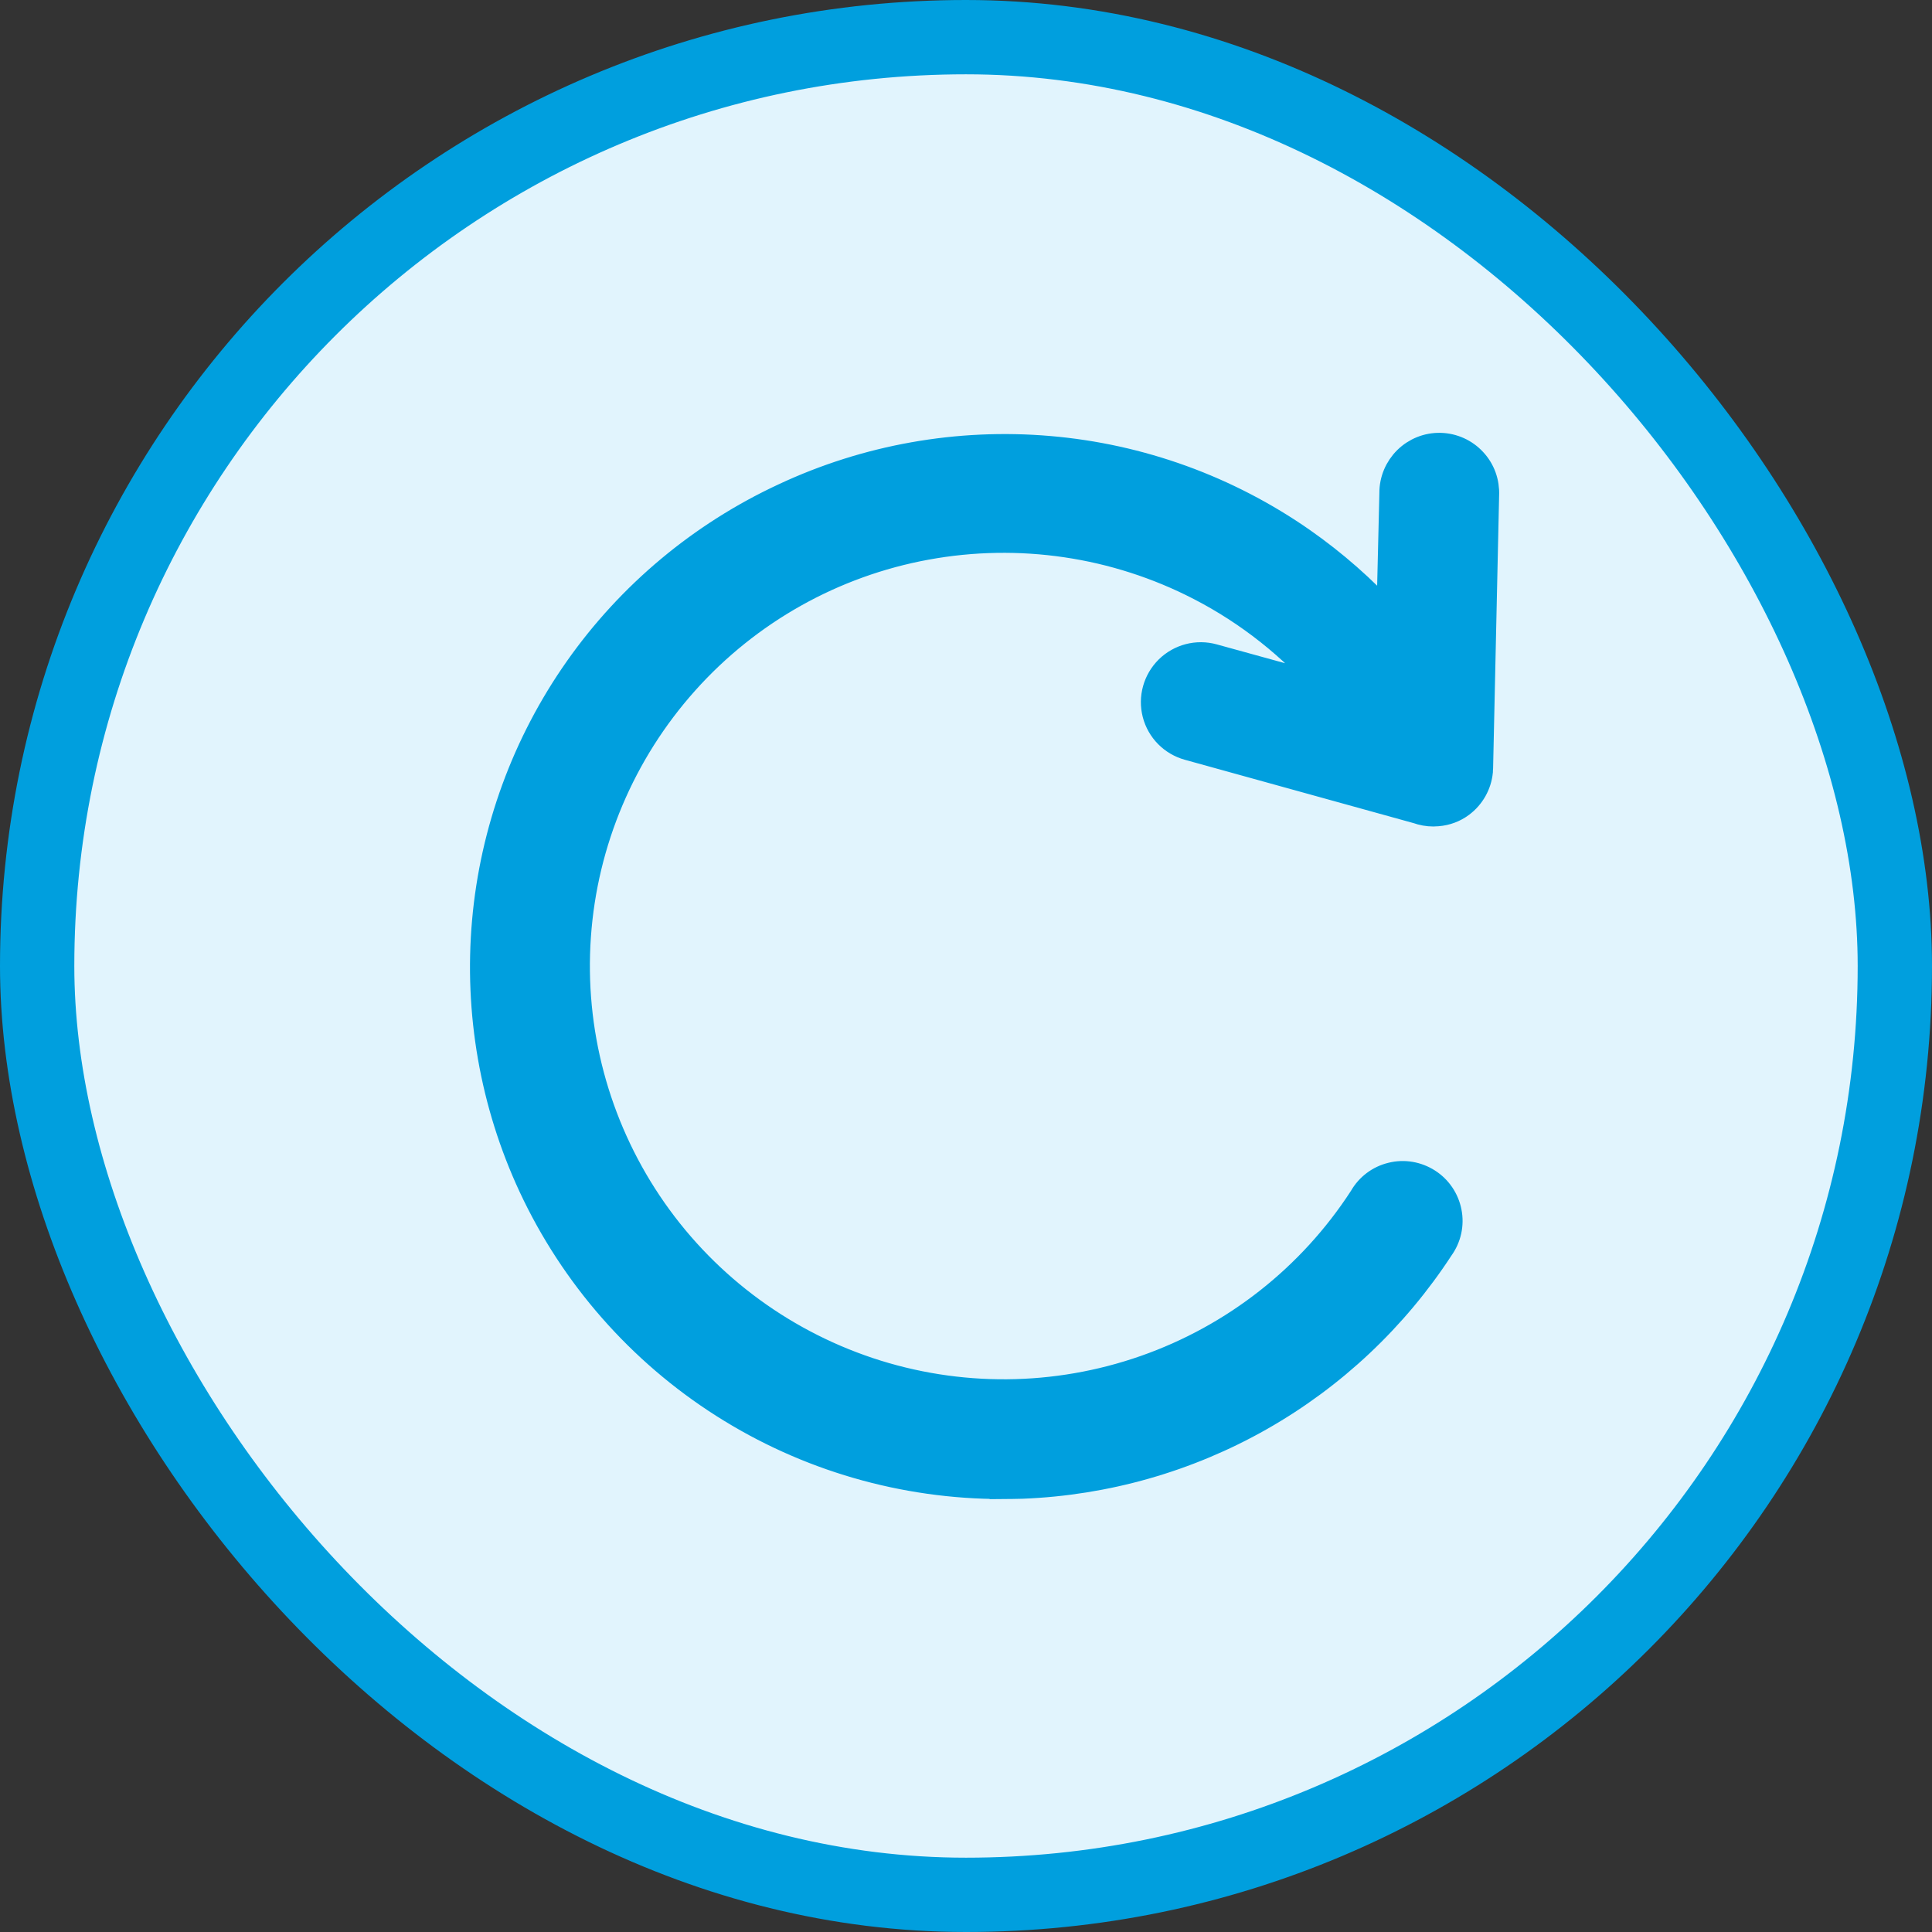 <svg width="52" height="52" viewBox="0 0 52 52" fill="none" xmlns="http://www.w3.org/2000/svg">
<rect x="0" y="0" width="52" height="52" fill="#333333" stroke="none"/>
<g id="Group 1183">
<g id="Group 1176">
<rect id="Rectangle 2929" x="1" y="1" width="50" height="50" rx="25" fill="#E1F4FD" stroke="#009FDE" stroke-width="2"/>
<path id="Vector" d="M39.662 12.404C39.431 12.154 39.108 12.008 38.766 12C38.424 11.992 38.096 12.124 37.853 12.363C37.611 12.603 37.474 12.928 37.476 13.269L37.396 16.609C36.699 15.842 35.913 15.152 35.056 14.552C33.04 13.146 30.691 12.293 28.238 12.084C25.789 11.874 23.326 12.312 21.1 13.355C18.871 14.391 16.952 15.993 15.541 18.001C14.128 20.01 13.27 22.357 13.054 24.801C12.839 27.245 13.267 29.705 14.303 31.931C15.428 34.343 17.218 36.384 19.466 37.814C21.714 39.245 24.322 40 26.987 39.997V40C27.162 40 27.337 39.989 27.514 39.989C29.767 39.901 31.966 39.274 33.926 38.161C35.886 37.048 37.549 35.48 38.779 33.593C38.981 33.313 39.059 32.961 38.992 32.622C38.927 32.284 38.725 31.985 38.435 31.8C38.144 31.614 37.789 31.552 37.455 31.636C37.118 31.716 36.83 31.934 36.661 32.233C35.277 34.37 33.221 35.986 30.817 36.827C28.413 37.669 25.797 37.69 23.38 36.884C20.963 36.077 18.882 34.494 17.466 32.378C16.05 30.262 15.377 27.737 15.555 25.199C15.732 22.661 16.75 20.255 18.448 18.356C20.144 16.458 22.424 15.178 24.93 14.719C27.436 14.259 30.023 14.641 32.287 15.81C33.606 16.49 34.771 17.418 35.727 18.528L32.656 17.681C32.222 17.561 31.756 17.681 31.433 17.999C31.113 18.316 30.984 18.778 31.097 19.214C31.21 19.65 31.547 19.991 31.983 20.112L38.147 21.819C38.284 21.868 38.429 21.895 38.577 21.895C38.618 21.895 38.655 21.892 38.696 21.889C38.925 21.87 39.145 21.79 39.331 21.65C39.616 21.438 39.797 21.115 39.832 20.765V20.763C39.834 20.749 39.834 20.733 39.834 20.717C39.834 20.703 39.837 20.69 39.837 20.679C39.837 20.677 39.837 20.671 39.837 20.669L39.999 13.331C40.015 12.984 39.894 12.651 39.662 12.404Z" fill="#009FDE" stroke="#009FDE" stroke-width="0.7"/>
</g>
</g>
</svg>

